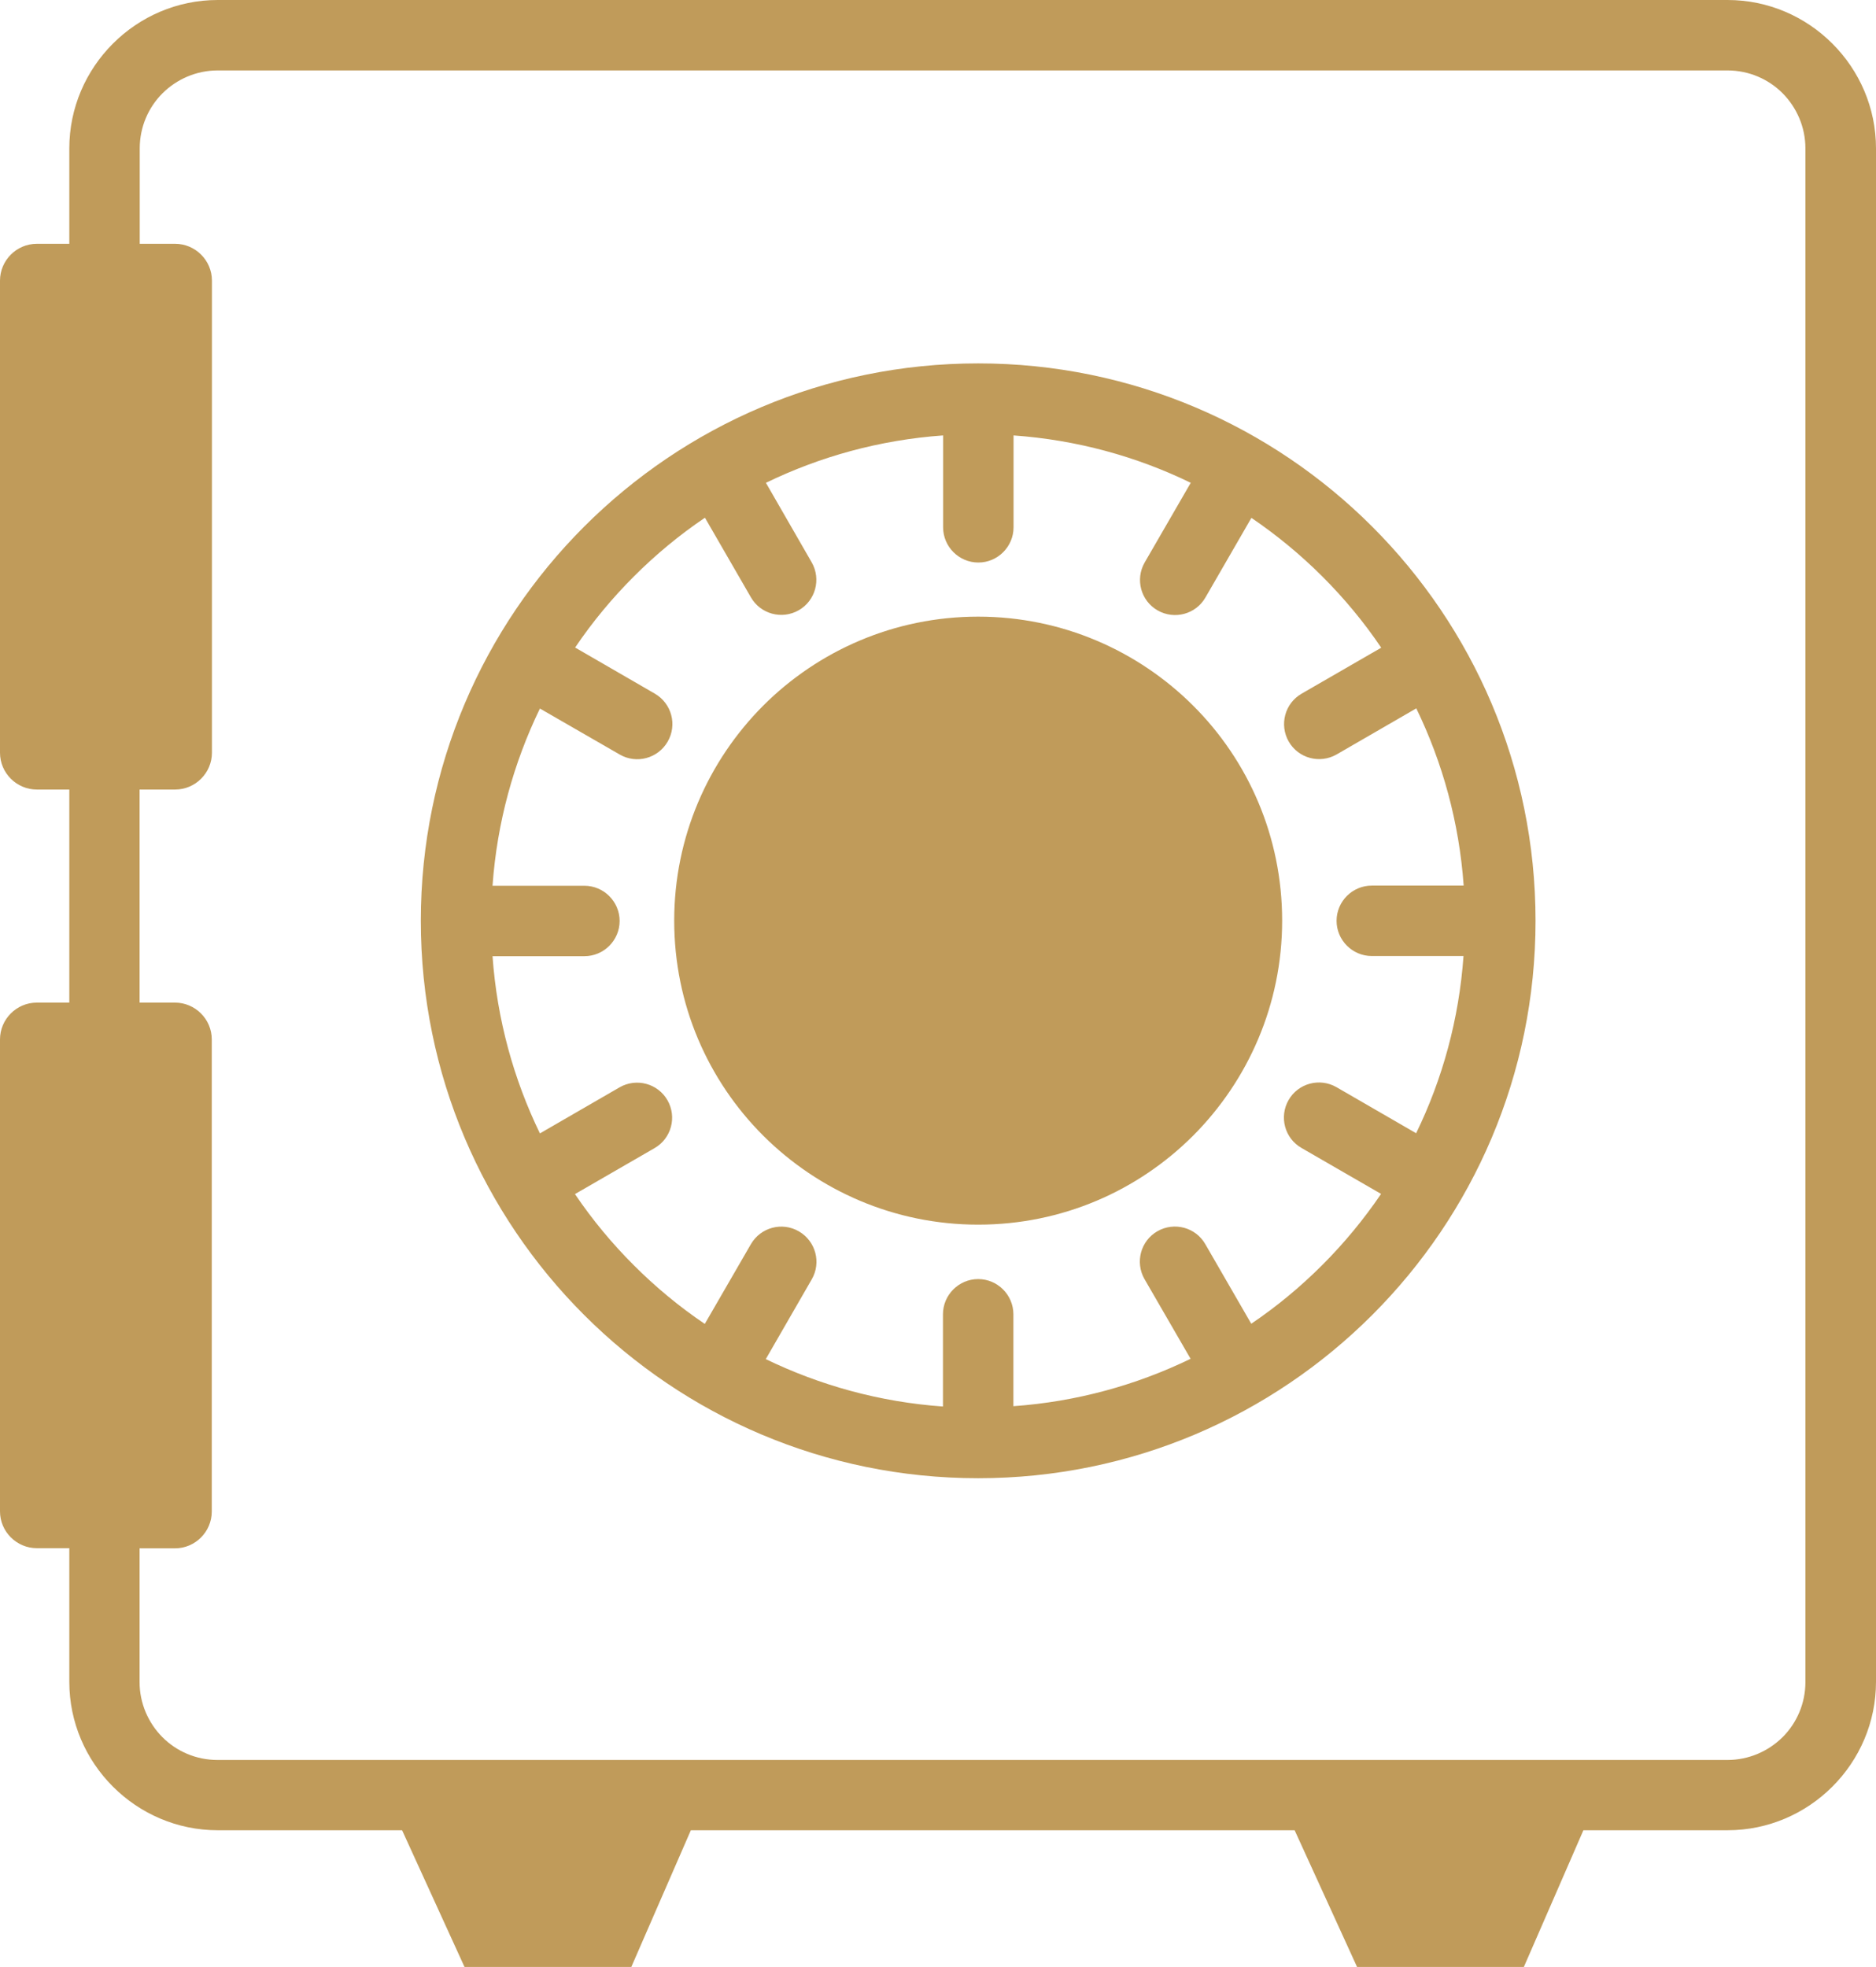<?xml version="1.0" encoding="utf-8"?>
<svg version="1.1" id="Layer_1" xmlns="http://www.w3.org/2000/svg" xmlns:xlink="http://www.w3.org/1999/xlink" x="0px"
    y="0px" viewBox="0 0 117.2 122.88" style="enable-background:new 0 0 117.2 122.88" xml:space="preserve"
    fill="#C09B5A">
    <g>
        <path
            d="M13.6,0h94.33c2.54,0,4.86,1.04,6.54,2.72l0.01,0.01c1.68,1.68,2.72,4,2.72,6.54v95.79c0,2.54-1.04,4.86-2.72,6.54 l-0.01,0.01c-1.68,1.68-4,2.72-6.54,2.72h-9.01l-3.72,8.54H84.78l-3.9-8.54H43.16l-3.72,8.54H29.02l-3.9-8.54H13.6 c-2.54,0-4.86-1.04-6.54-2.72l-0.01-0.01c-1.68-1.68-2.72-4-2.72-6.54v-8.35H2.3c-1.26,0-2.3-1.03-2.3-2.3V64.93 c0-1.26,1.03-2.3,2.3-2.3h2.03V49.32H2.3c-1.26,0-2.3-1.03-2.3-2.3V17.53c0-1.26,1.03-2.3,2.3-2.3h2.03V9.27 c0-2.54,1.04-4.86,2.72-6.54l0.01-0.01C8.74,1.04,11.06,0,13.6,0L13.6,0z M50.71,35.13c0.6,1.05,0.24,2.39-0.81,2.99 c-1.05,0.6-2.39,0.24-2.99-0.81l-2.87-4.97c-1.6,1.08-3.08,2.31-4.44,3.67c-1.36,1.36-2.59,2.84-3.67,4.44l4.98,2.88 c1.05,0.61,1.41,1.95,0.8,3s-1.95,1.41-3,0.8l-4.98-2.87c-1.64,3.39-2.68,7.12-2.96,11.07h5.74c1.21,0,2.2,0.99,2.2,2.2 c0,1.21-0.99,2.2-2.2,2.2h-5.74c0.28,3.95,1.32,7.69,2.96,11.07l4.98-2.88c1.05-0.6,2.39-0.24,2.99,0.81 c0.6,1.05,0.24,2.39-0.81,2.99l-4.97,2.87c1.08,1.6,2.31,3.08,3.67,4.44c1.36,1.36,2.84,2.59,4.44,3.67l2.88-4.98 c0.61-1.05,1.95-1.41,3-0.8c1.05,0.61,1.41,1.95,0.8,3l-2.87,4.98c3.39,1.64,7.12,2.68,11.07,2.96V82.1c0-1.21,0.99-2.2,2.2-2.2 c1.21,0,2.2,0.99,2.2,2.2v5.74c3.95-0.28,7.69-1.32,11.07-2.96L71.5,79.9c-0.6-1.05-0.24-2.39,0.81-2.99 c1.05-0.6,2.39-0.24,2.99,0.81l2.87,4.97c1.6-1.08,3.08-2.31,4.44-3.67c1.36-1.36,2.59-2.85,3.67-4.44l-4.97-2.87 c-1.05-0.6-1.41-1.94-0.81-2.99c0.6-1.05,1.94-1.41,2.99-0.81l4.98,2.88c1.65-3.39,2.68-7.13,2.96-11.07H85.7 c-1.21,0-2.2-0.99-2.2-2.2c0-1.21,0.99-2.2,2.2-2.2h5.74c-0.28-3.95-1.32-7.69-2.96-11.07l-4.98,2.88 c-1.05,0.6-2.39,0.24-2.99-0.81c-0.6-1.05-0.24-2.39,0.81-2.99l4.97-2.87c-1.08-1.6-2.31-3.08-3.67-4.44 c-1.36-1.36-2.85-2.59-4.44-3.67l-2.87,4.97c-0.6,1.05-1.94,1.41-2.99,0.81c-1.05-0.6-1.41-1.94-0.81-2.99l2.88-4.98 c-3.39-1.65-7.13-2.68-11.07-2.96v5.74c0,1.21-0.99,2.2-2.2,2.2c-1.21,0-2.2-0.99-2.2-2.2v-5.74c-3.95,0.28-7.69,1.32-11.07,2.96 L50.71,35.13L50.71,35.13z M8.72,62.63h2.21c1.26,0,2.3,1.03,2.3,2.3v29.49c0,1.26-1.03,2.3-2.3,2.3H8.72v8.35 c0,1.34,0.55,2.56,1.42,3.44l0.01,0.01c0.88,0.88,2.1,1.42,3.44,1.42h94.33c1.34,0,2.56-0.55,3.44-1.42l0.01-0.01 c0.88-0.88,1.42-2.1,1.42-3.44V9.27c0-1.34-0.55-2.56-1.42-3.44l-0.01-0.01c-0.88-0.88-2.1-1.42-3.44-1.42H13.6 c-1.34,0-2.56,0.55-3.44,1.42l-0.01,0.01c-0.88,0.88-1.42,2.1-1.42,3.44v5.96h2.21c1.26,0,2.3,1.03,2.3,2.3v29.49 c0,1.26-1.03,2.3-2.3,2.3H8.72V62.63L8.72,62.63z M61.11,38.52c5.24,0,9.99,2.13,13.43,5.56s5.56,8.18,5.56,13.43 c0,5.24-2.13,9.99-5.56,13.43c-3.44,3.44-8.18,5.56-13.43,5.56c-5.24,0-9.99-2.13-13.43-5.56c-3.44-3.44-5.56-8.18-5.56-13.43 c0-5.24,2.13-9.99,5.56-13.43C51.11,40.65,55.86,38.52,61.11,38.52L61.11,38.52z M61.11,22.7c9.61,0,18.32,3.9,24.62,10.2 c6.3,6.3,10.2,15,10.2,24.62s-3.9,18.32-10.2,24.62c-6.3,6.3-15,10.2-24.62,10.2c-9.61,0-18.32-3.9-24.62-10.2 c-6.3-6.3-10.2-15-10.2-24.62c0-9.61,3.9-18.32,10.2-24.62C42.79,26.6,51.49,22.7,61.11,22.7L61.11,22.7z" />
    </g>
</svg>